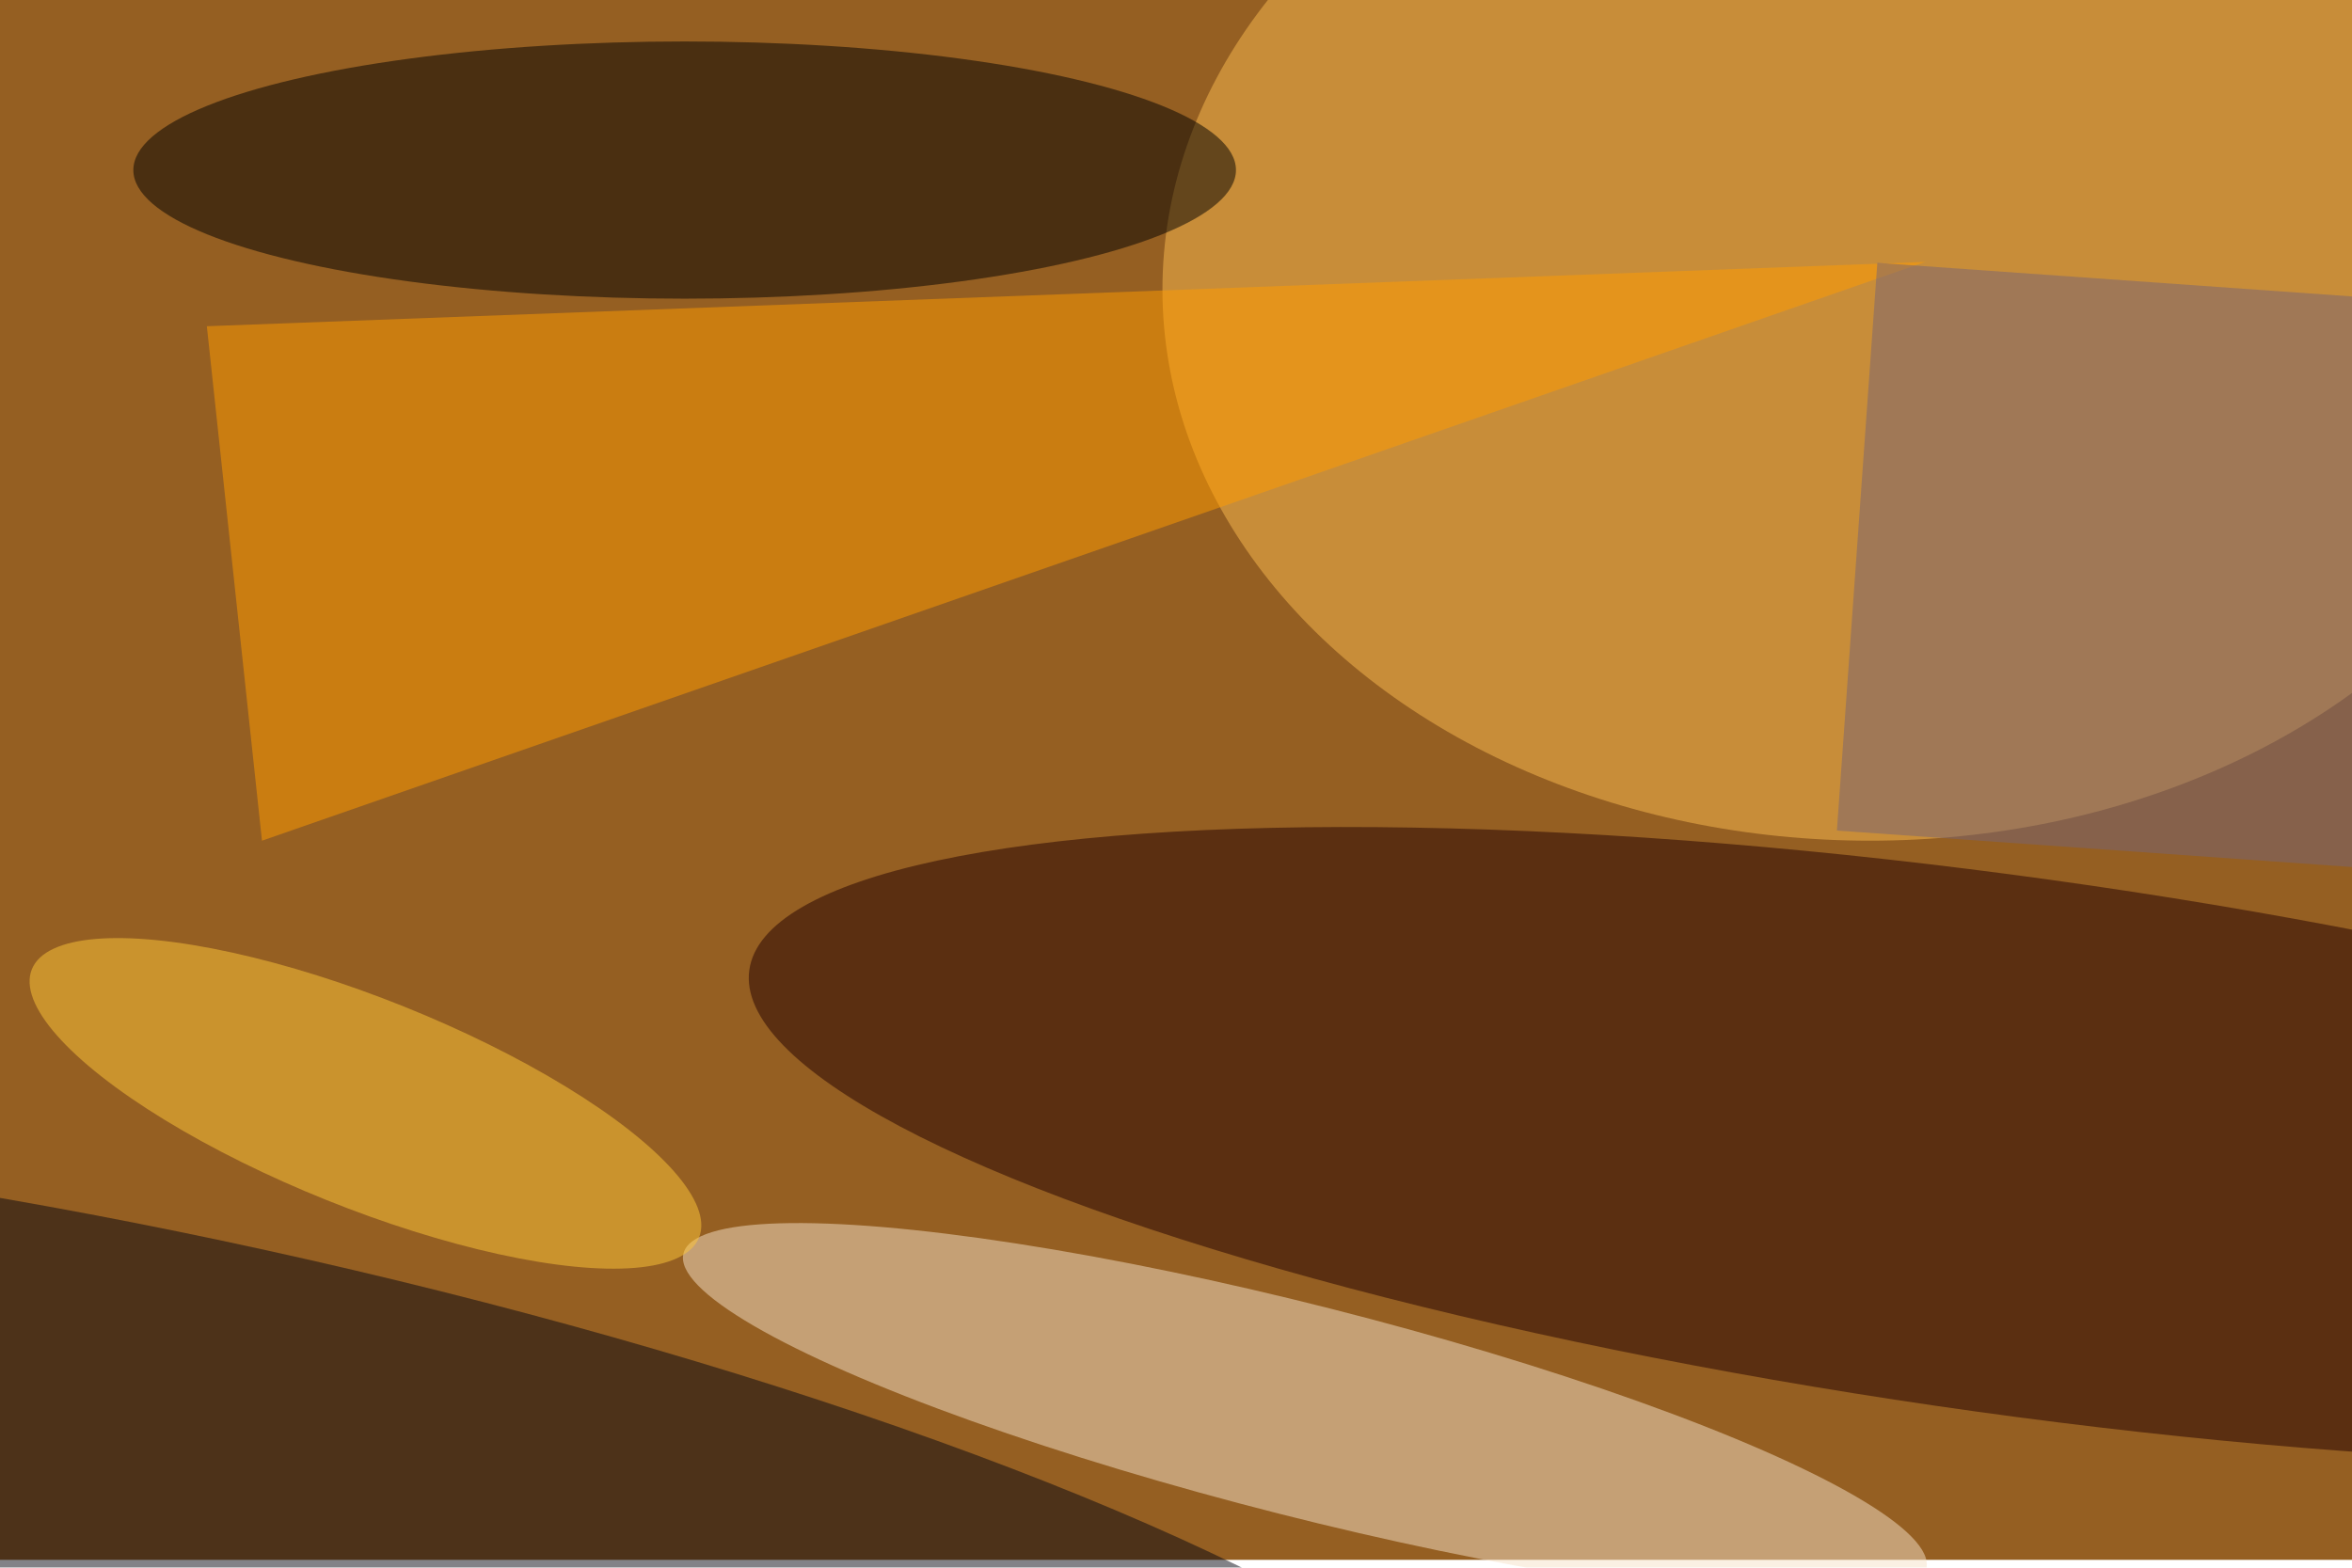 <svg xmlns="http://www.w3.org/2000/svg" viewBox="0 0 900 600"><filter id="b"><feGaussianBlur stdDeviation="12" /></filter><path fill="#955f22" d="M0 0h900v597H0z"/><g filter="url(#b)" transform="translate(1.8 1.8) scale(3.516)" fill-opacity=".5"><ellipse fill="#fcbc50" cx="203" cy="31" rx="77" ry="60"/><ellipse fill="#200" rx="1" ry="1" transform="matrix(137.564 19.119 -4.023 28.944 218.6 124.2)"/><ellipse fill="#f7e3c9" rx="1" ry="1" transform="matrix(-67.627 -17.173 2.832 -11.153 141.5 153.1)"/><ellipse cx="74" cy="18" rx="60" ry="14"/><path fill="#ff9d00" d="M22 35l187-7L28 91z"/><ellipse fill="#060610" rx="1" ry="1" transform="matrix(-147.988 -32.508 7.342 -33.424 21.1 169)"/><ellipse fill="#ffc939" rx="1" ry="1" transform="rotate(-158.1 31.2 56) scale(39.131 11.343)"/><path fill="#796574" d="M203.8 28.1l84.8 6-4.4 61.8-84.8-6z"/></g></svg>